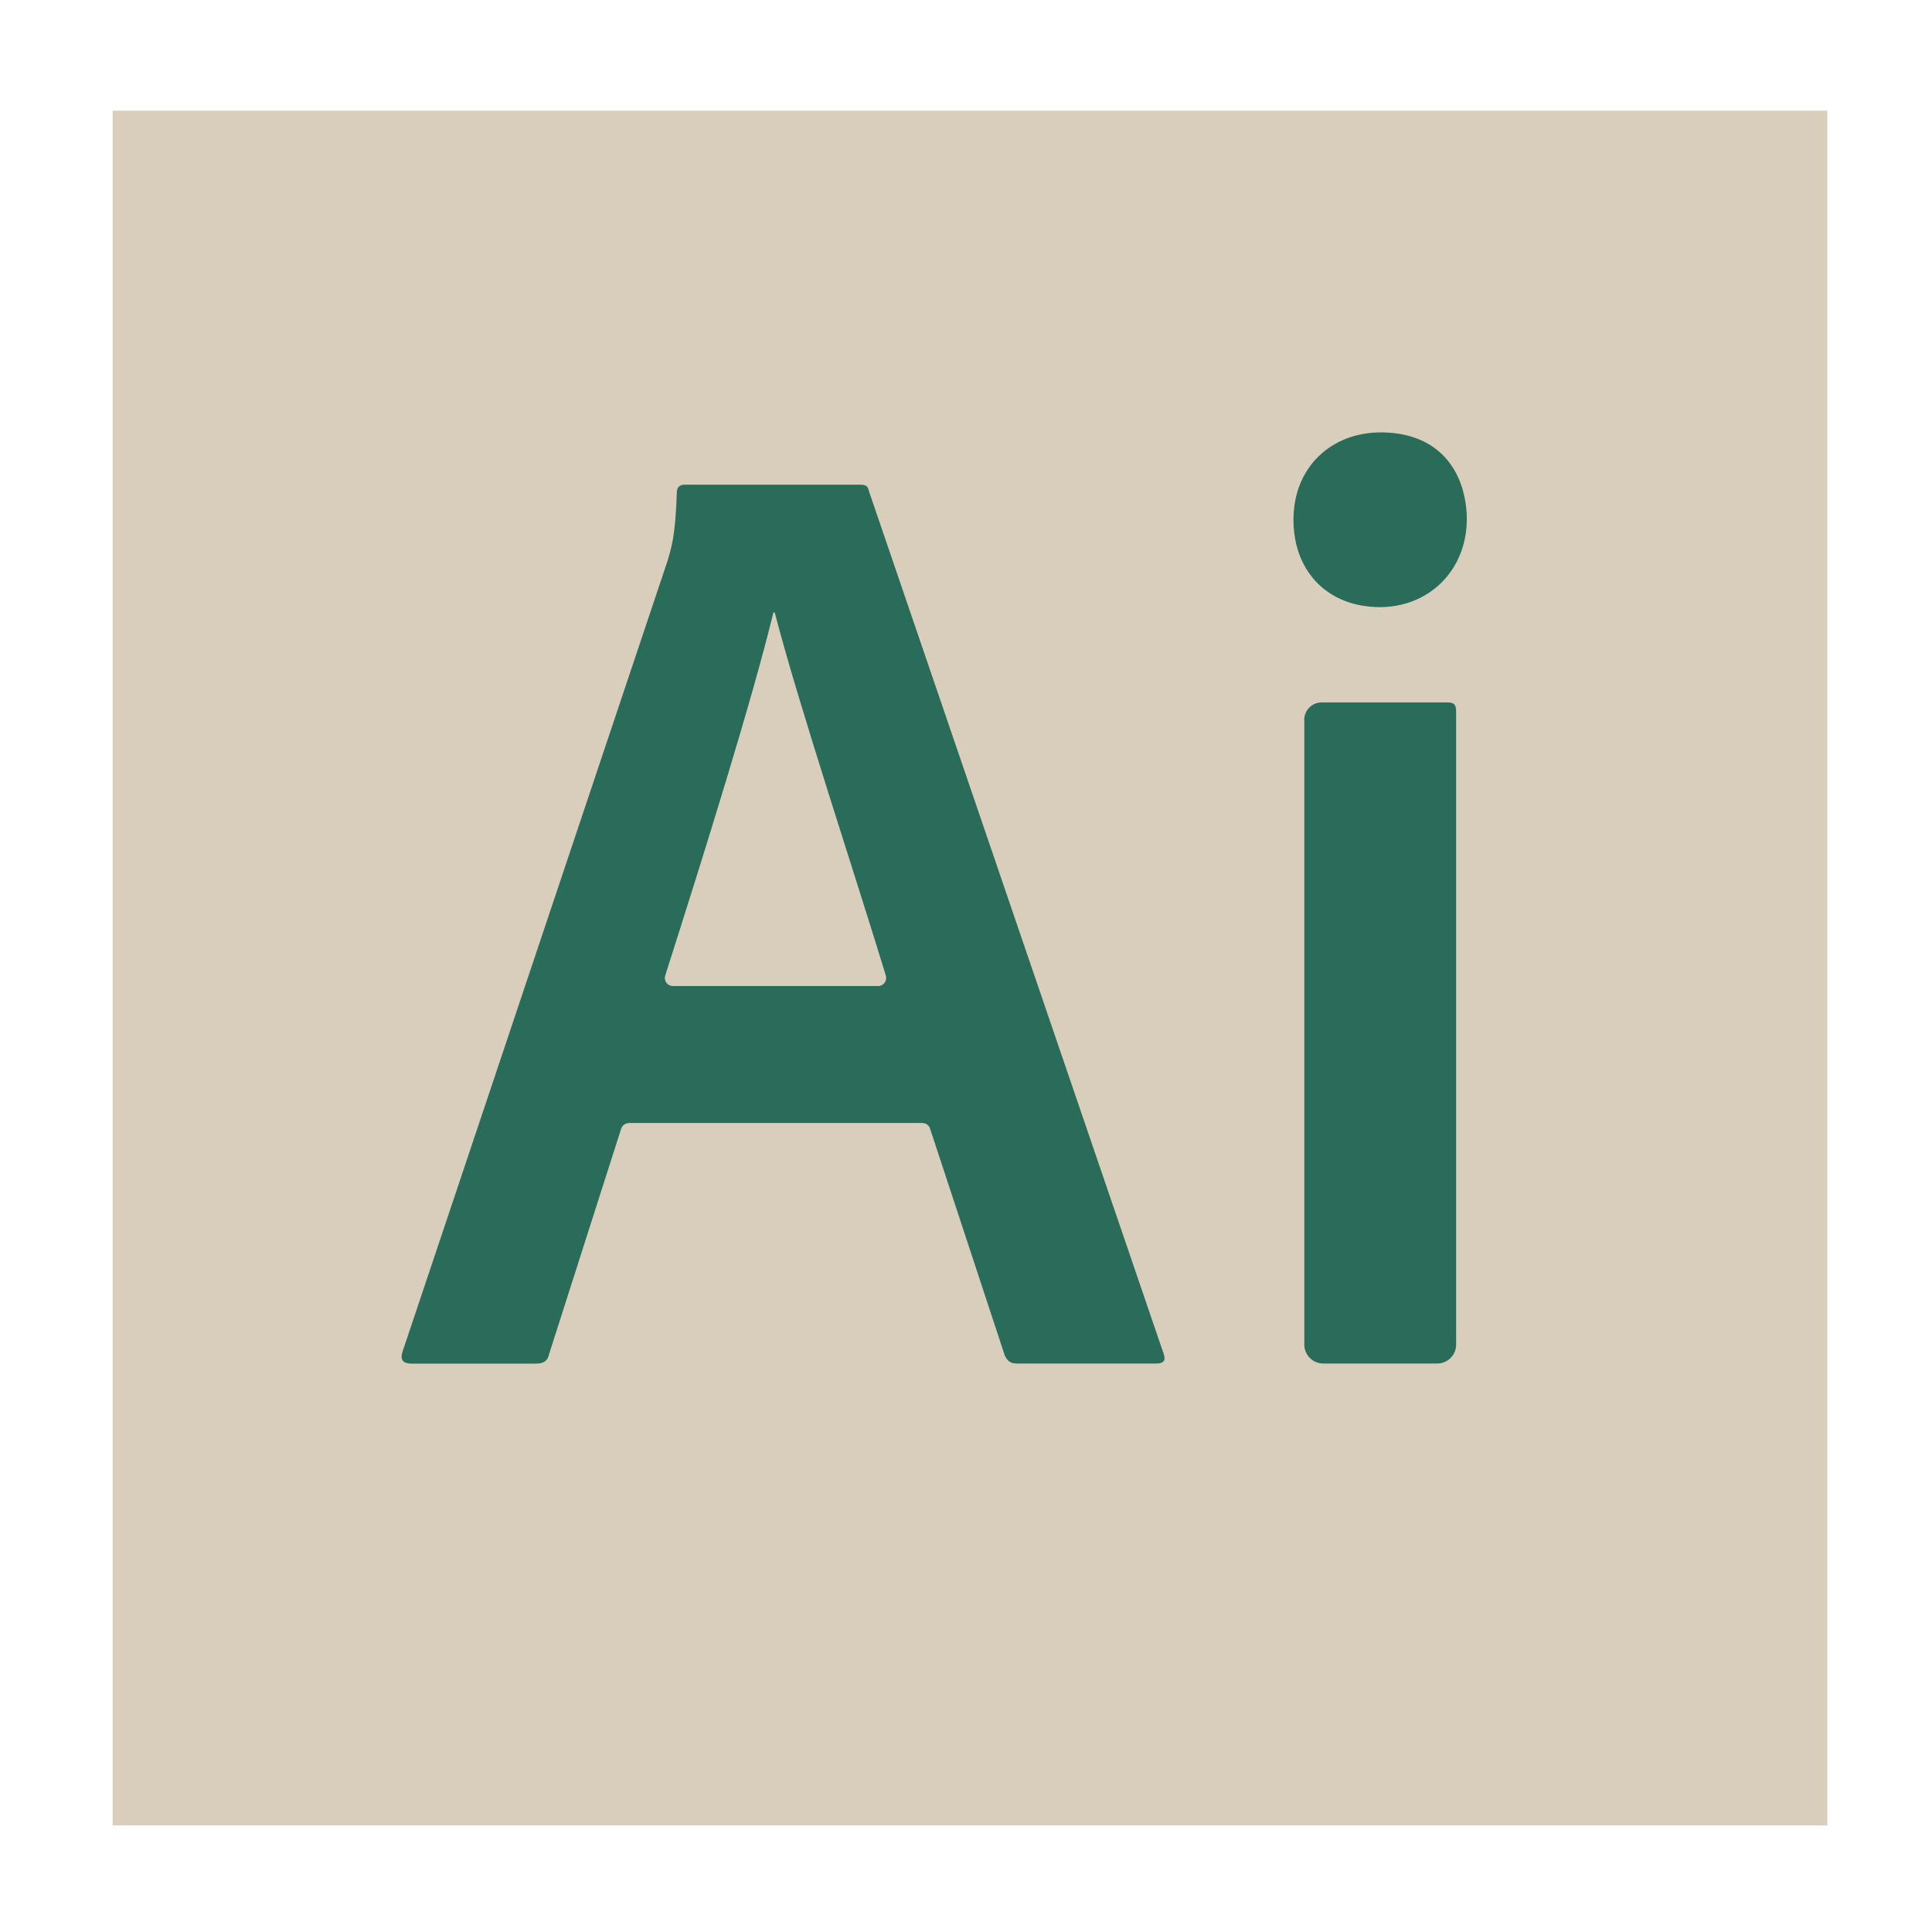 <?xml version="1.0" encoding="UTF-8"?><svg id="Layer_2" xmlns="http://www.w3.org/2000/svg" xmlns:xlink="http://www.w3.org/1999/xlink" viewBox="0 0 160 160"><defs><style>.cls-1{fill:#296c5a;}.cls-2{fill:#d9cdbb;filter:url(#drop-shadow-1);}</style><filter id="drop-shadow-1" filterUnits="userSpaceOnUse"><feOffset dx="2.83" dy="5.67"/><feGaussianBlur result="blur" stdDeviation="2.83"/><feFlood flood-color="#545454" flood-opacity=".71"/><feComposite in2="blur" operator="in"/><feComposite in="SourceGraphic"/></filter></defs><g id="Layer_1-2"><rect class="cls-2" x="6.5" y="3.5" width="142" height="142"/><path class="cls-1" d="M52.08,93.01c-.29,0-.55,.19-.64,.47l-5.97,18.67c-.11,.56-.45,.78-1.11,.78h-10.24c-.78,0-1-.33-.78-1L55.27,46.49c.33-1.11,.67-2.11,.78-5.68,0-.45,.22-.67,.67-.67h14.47c.56,0,.67,.11,.78,.56l24.37,71.33c.22,.56,.11,.89-.56,.89h-11.57c-.56,0-.78-.22-1-.67l-6.19-18.79c-.09-.28-.35-.46-.64-.46h-24.29Zm20.64-11.35c.45,0,.77-.43,.64-.87-2.35-7.75-7.27-22.57-9.2-30.07h-.11c-1.73,7.14-5.67,19.76-8.96,30.07-.14,.43,.19,.87,.64,.87h16.99Z"/><path class="cls-1" d="M107.12,43.04c0-4.34,3.12-7.23,7.23-7.23s6.48,2.35,7.02,5.82c.82,5.32-3.22,9.41-8.53,8.53-3.45-.57-5.72-3.28-5.72-7.12Zm.89,16.58c0-.8,.65-1.45,1.45-1.45h10.35c.56,0,.78,.11,.78,.78v52.41c0,.86-.7,1.56-1.56,1.56h-9.45c-.86,0-1.56-.7-1.56-1.56V59.63Z"/></g></svg>